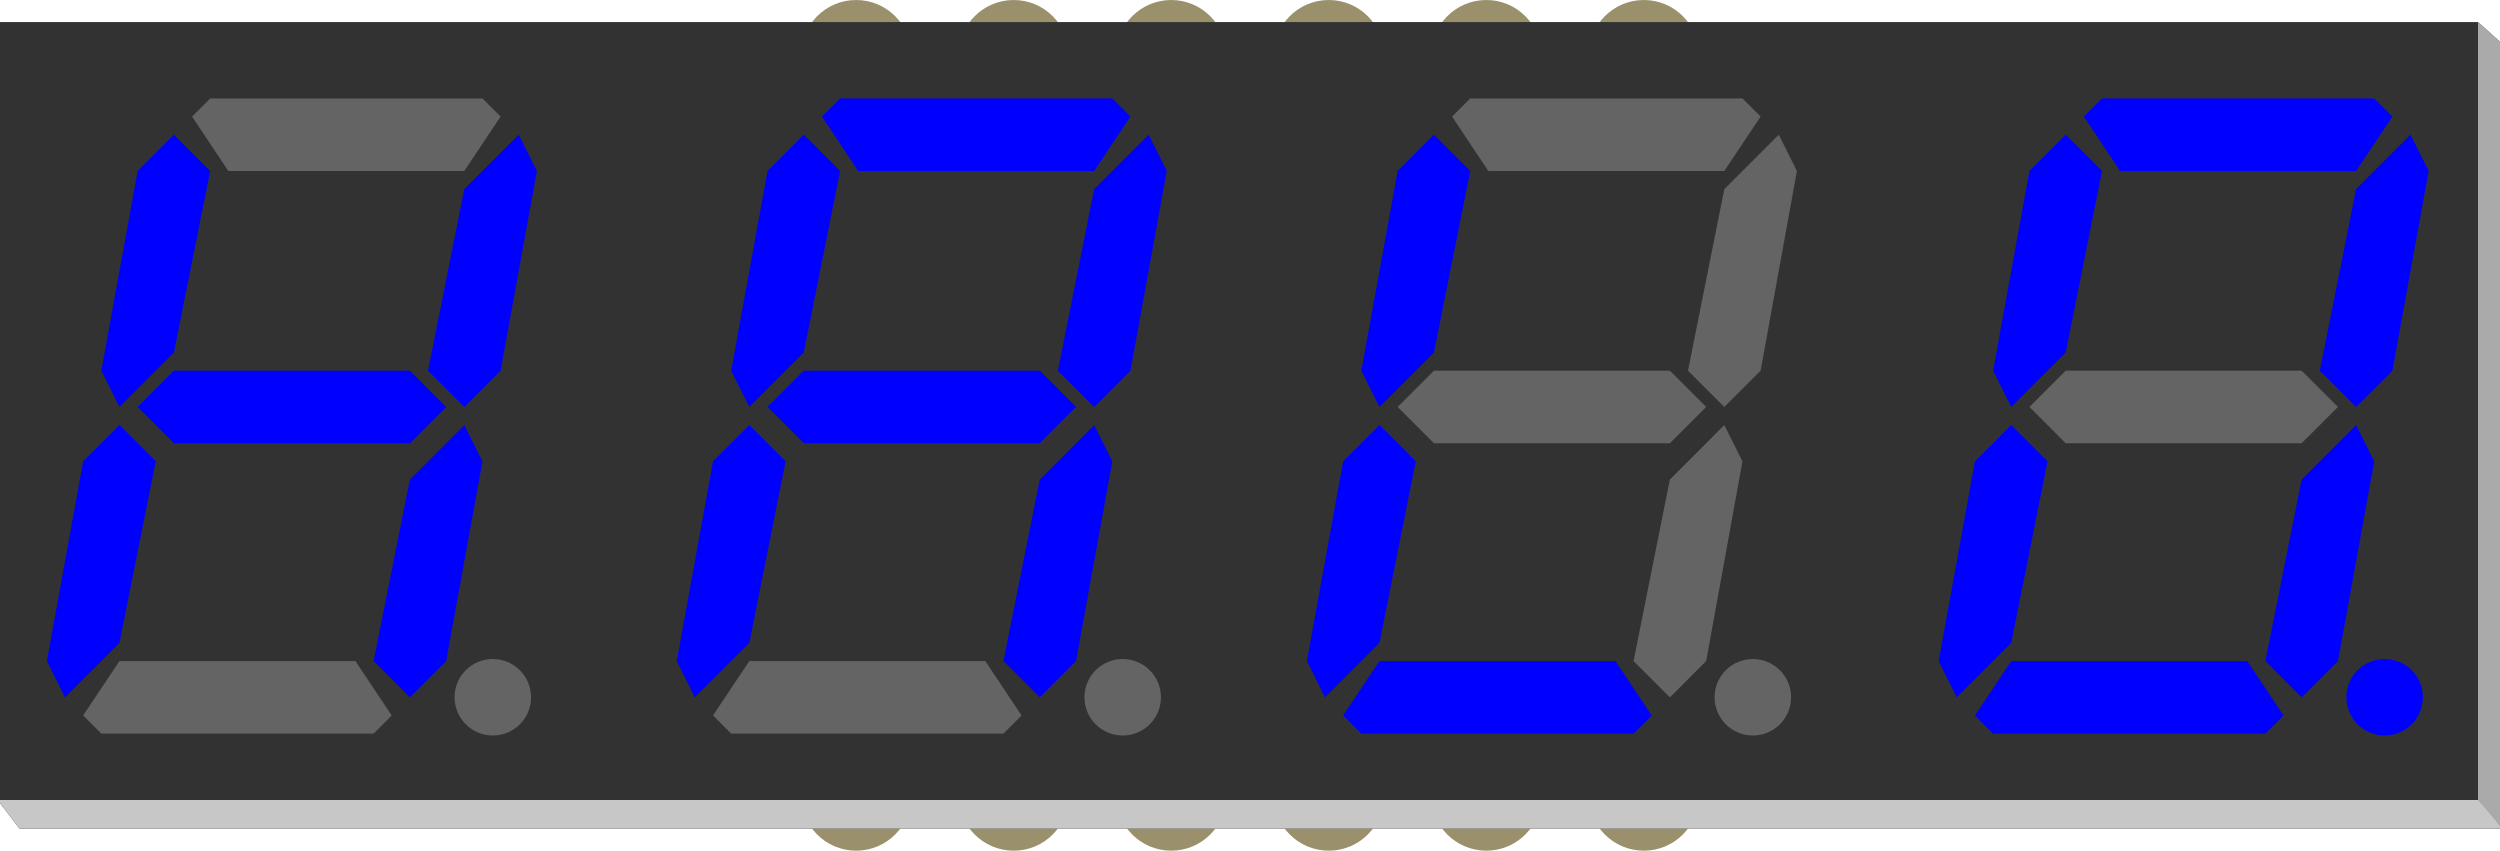 <?xml version="1.0" encoding="UTF-8" standalone="no"?>
<svg
   xmlns:dc="http://purl.org/dc/elements/1.1/"
   xmlns:cc="http://creativecommons.org/ns#"
   xmlns:rdf="http://www.w3.org/1999/02/22-rdf-syntax-ns#"
   xmlns:svg="http://www.w3.org/2000/svg"
   xmlns="http://www.w3.org/2000/svg"
   viewBox="0 0 114.256 38.879"
   height="0.54in"
   y="0px"
   gorn="0"
   width="1.587in"
   version="1.1"
   x="0px"
   id="Ebene_1"
   xml:space="preserve"
   enable-background="new 0 0 114.256 38.879"><defs
     id="defs130" />
     
     <g
     gorn="0.3"
     id="breadboard"><g
       id="g212"><circle
         id="connector1pin"
         cy="33.84"
         stroke="#9A916C"
         stroke-width="0.381"
         fill="none"
         gorn="0.3.1"
         cx="39.128"
         r="1.98" />
         
         <path
         id="path6"
         fill="#9A916C"
         gorn="0.3.2"
         d="M39.128,28.799c1.392,0,2.52,1.129,2.52,2.521v5.04c0,1.393-1.128,2.52-2.52,2.52l0,0   c-1.392,0-2.52-1.127-2.52-2.52v-5.04C36.608,29.928,37.736,28.799,39.128,28.799L39.128,28.799z M37.688,33.84   c0,0.795,0.644,1.439,1.439,1.44s1.44-0.644,1.441-1.438c0-0.001,0-0.002,0-0.002c0-0.795-0.644-1.441-1.439-1.441   c-0.795,0-1.44,0.644-1.441,1.439C37.688,33.838,37.688,33.839,37.688,33.84z" />
         
         <circle
         id="connector2pin"
         cy="33.84"
         stroke="#9A916C"
         stroke-width="0.381"
         fill="none"
         gorn="0.3.3"
         cx="46.328"
         r="1.98" />
         
         <path
         id="path9"
         fill="#9A916C"
         gorn="0.3.4"
         d="M46.328,28.799c1.392,0,2.52,1.129,2.52,2.521v5.04c0,1.393-1.128,2.52-2.52,2.52l0,0   c-1.392,0-2.52-1.127-2.52-2.52v-5.04C43.808,29.928,44.937,28.799,46.328,28.799L46.328,28.799z M44.888,33.84   c0,0.795,0.644,1.439,1.439,1.44s1.44-0.644,1.441-1.438c0-0.001,0-0.002,0-0.002c0-0.795-0.644-1.441-1.439-1.441   s-1.44,0.644-1.441,1.439C44.888,33.838,44.888,33.839,44.888,33.84z" />
         
         <circle
         id="connector3pin"
         cy="33.84"
         stroke="#9A916C"
         stroke-width="0.381"
         fill="none"
         gorn="0.3.5"
         cx="53.528"
         r="1.98" />
         
         <path
         id="path12"
         fill="#9A916C"
         gorn="0.3.6"
         d="M53.528,28.799c1.392,0,2.52,1.129,2.52,2.521v5.04c0,1.393-1.128,2.52-2.52,2.52l0,0   c-1.392,0-2.52-1.127-2.52-2.52v-5.04C51.008,29.928,52.136,28.799,53.528,28.799L53.528,28.799z M52.088,33.84   c0,0.795,0.645,1.439,1.44,1.439c0.795,0,1.44-0.645,1.44-1.439s-0.645-1.44-1.44-1.44C52.733,32.4,52.088,33.045,52.088,33.84   L52.088,33.84z" />
         
         <circle
         id="connector4pin"
         cy="33.84"
         stroke="#9A916C"
         stroke-width="0.381"
         fill="none"
         gorn="0.3.7"
         cx="60.728"
         r="1.98" />
         
         <path
         id="path15"
         fill="#9A916C"
         gorn="0.3.8"
         d="M60.728,28.799c1.393,0,2.521,1.129,2.521,2.521v5.04c0,1.393-1.128,2.52-2.521,2.52l0,0   c-1.391,0-2.52-1.127-2.52-2.52v-5.04C58.208,29.928,59.337,28.799,60.728,28.799L60.728,28.799z M59.288,33.84   c0,0.795,0.645,1.439,1.439,1.439c0.796,0,1.44-0.645,1.44-1.439s-0.645-1.44-1.44-1.44C59.933,32.4,59.288,33.045,59.288,33.84   L59.288,33.84z" />
         
         <circle
         id="connector5pin"
         cy="33.84"
         stroke="#9A916C"
         stroke-width="0.381"
         fill="none"
         gorn="0.3.9"
         cx="67.929"
         r="1.98" />
         
         <path
         id="path18"
         fill="#9A916C"
         gorn="0.3.10"
         d="M67.929,28.799c1.391,0,2.52,1.129,2.52,2.521v5.04c0,1.393-1.129,2.52-2.52,2.52l0,0   c-1.393,0-2.521-1.127-2.521-2.52v-5.04C65.408,29.928,66.536,28.799,67.929,28.799L67.929,28.799z M66.488,33.84   c0,0.795,0.645,1.439,1.44,1.439c0.795,0,1.439-0.645,1.439-1.439s-0.645-1.44-1.439-1.44C67.133,32.4,66.488,33.045,66.488,33.84   L66.488,33.84z" />
         
         <circle
         id="connector6pin"
         cy="33.84"
         stroke="#9A916C"
         stroke-width="0.381"
         fill="none"
         gorn="0.3.12"
         cx="75.128"
         r="1.98" />
         
         <path
         id="path24"
         fill="#9A916C"
         gorn="0.3.13"
         d="M75.128,28.799c1.393,0,2.52,1.129,2.52,2.521v5.04c0,1.393-1.127,2.52-2.52,2.52l0,0   c-1.392,0-2.52-1.127-2.52-2.52v-5.04C72.608,29.928,73.736,28.799,75.128,28.799L75.128,28.799z M73.688,33.84   c0,0.795,0.645,1.439,1.439,1.439s1.439-0.645,1.439-1.439s-0.645-1.44-1.439-1.44S73.688,33.045,73.688,33.84L73.688,33.84z" />
         
         <circle
         id="connector13pin"
         cy="5.04"
         stroke="#9A916C"
         stroke-width="0.381"
         fill="none"
         gorn="0.3.15"
         cx="46.328"
         r="1.98" />
         
         <path
         id="path30"
         fill="#9A916C"
         gorn="0.3.16"
         d="M46.328,0c1.392,0,2.52,1.128,2.52,2.52v5.04c0,1.392-1.128,2.52-2.52,2.52l0,0   c-1.392,0-2.52-1.128-2.52-2.52V2.52C43.808,1.128,44.937,0,46.328,0L46.328,0z M44.888,5.04c0,0.795,0.644,1.44,1.439,1.441   s1.44-0.644,1.441-1.439c0,0,0-0.001,0-0.002c0-0.795-0.644-1.44-1.439-1.441s-1.44,0.644-1.441,1.439   C44.888,5.039,44.888,5.04,44.888,5.04z" />
         
         <circle
         id="connector12pin"
         cy="5.04"
         stroke="#9A916C"
         stroke-width="0.381"
         fill="none"
         gorn="0.3.17"
         cx="53.528"
         r="1.98" />
         
         <path
         id="path33"
         fill="#9A916C"
         gorn="0.3.18"
         d="M53.528,0c1.392,0,2.52,1.128,2.52,2.52v5.04c0,1.392-1.128,2.52-2.52,2.52l0,0   c-1.392,0-2.52-1.128-2.52-2.52V2.52C51.008,1.128,52.136,0,53.528,0L53.528,0z M52.088,5.04c0,0.795,0.645,1.44,1.44,1.44   c0.795,0,1.44-0.645,1.44-1.44s-0.645-1.44-1.44-1.44C52.733,3.6,52.088,4.245,52.088,5.04L52.088,5.04z" />
         
         <circle
         id="connector11pin"
         cy="5.04"
         stroke="#9A916C"
         stroke-width="0.381"
         fill="none"
         gorn="0.3.19"
         cx="60.728"
         r="1.98" />
         
         <path
         id="path36"
         fill="#9A916C"
         gorn="0.3.20"
         d="M60.728,0c1.393,0,2.521,1.128,2.521,2.52v5.04c0,1.392-1.128,2.52-2.521,2.52l0,0   c-1.391,0-2.52-1.128-2.52-2.52V2.52C58.208,1.128,59.337,0,60.728,0L60.728,0z M59.288,5.04c0,0.795,0.645,1.44,1.439,1.44   c0.796,0,1.44-0.645,1.44-1.44s-0.645-1.44-1.44-1.44C59.933,3.6,59.288,4.245,59.288,5.04L59.288,5.04z" />
         
         <circle
         id="connector9pin"
         cy="5.04"
         stroke="#9A916C"
         stroke-width="0.381"
         fill="none"
         gorn="0.3.21"
         cx="75.128"
         r="1.98" />
         
         <path
         id="path39"
         fill="#9A916C"
         gorn="0.3.22"
         d="M75.128,0c1.393,0,2.52,1.128,2.52,2.52v5.04c0,1.392-1.127,2.52-2.52,2.52l0,0   c-1.392,0-2.52-1.128-2.52-2.52V2.52C72.608,1.128,73.736,0,75.128,0L75.128,0z M73.688,5.04c0,0.795,0.645,1.44,1.439,1.44   s1.439-0.645,1.439-1.44S75.923,3.6,75.128,3.6S73.688,4.245,73.688,5.04L73.688,5.04z" />
         
         <circle
         id="connector10pin"
         cy="5.04"
         stroke="#9A916C"
         stroke-width="0.381"
         fill="none"
         gorn="0.3.23"
         cx="67.929"
         r="1.98" />
         
         <path
         id="path42"
         fill="#9A916C"
         gorn="0.3.24"
         d="M67.929,0c1.391,0,2.52,1.128,2.52,2.52v5.04c0,1.392-1.129,2.52-2.52,2.52l0,0   c-1.393,0-2.521-1.128-2.521-2.52V2.52C65.408,1.128,66.536,0,67.929,0L67.929,0z M66.488,5.04c0,0.795,0.645,1.44,1.44,1.44   c0.795,0,1.439-0.645,1.439-1.44S68.724,3.6,67.929,3.6C67.133,3.6,66.488,4.245,66.488,5.04L66.488,5.04z" />
         
         <circle
         id="connector14pin"
         cy="5.04"
         stroke="#9A916C"
         stroke-width="0.381"
         fill="none"
         gorn="0.3.25"
         cx="39.128"
         r="1.98" />
         
         <path
         id="path45"
         fill="#9A916C"
         gorn="0.3.26"
         d="M39.128,0c1.392,0,2.52,1.128,2.52,2.52v5.04c0,1.392-1.128,2.52-2.52,2.52l0,0   c-1.392,0-2.52-1.128-2.52-2.52V2.52C36.608,1.128,37.736,0,39.128,0L39.128,0z M37.688,5.04c0,0.795,0.644,1.44,1.439,1.441   s1.44-0.644,1.441-1.439c0,0,0-0.001,0-0.002c0-0.795-0.644-1.44-1.439-1.441c-0.795,0-1.44,0.644-1.441,1.439   C37.688,5.039,37.688,5.04,37.688,5.04z" />
         
         <polygon
         id="polygon50"
         points="-0.112,1.008 113.253,1.008 114.368,2.008 114.368,37.872 0.888,37.872 -0.112,36.565  "
         gorn="0.3.28"
         fill="#323232" />
         
         <polygon
         id="polygon52"
         points="9.605,4.5 22.048,4.5 22.877,5.327 21.217,7.816 10.433,7.816 8.777,5.327  "
         gorn="0.3.29"
         fill="#646464" />
         
         <polygon
         id="polygon54"
         points="23.707,6.156 24.536,7.816 22.877,16.942 21.217,18.599 19.56,16.942 21.217,8.644  "
         gorn="0.3.30"
         style="fill:#0000ff"
         fill="#0000ff" />
         
         <polygon
         id="polygon56"
         points="21.217,19.428 22.048,21.086 20.389,30.213 18.729,31.872 17.071,30.213 18.729,21.92  "
         gorn="0.3.31"
         style="fill:#0000ff"
         fill="#0000ff" />
         
         <polygon
         id="polygon58"
         fill="#646464"
         points="17.071,33.53 4.628,33.53 3.798,32.698 5.457,30.213 16.242,30.213 17.9,32.7  "
         gorn="0.3.32" />
         
         <polygon
         id="polygon60"
         fill="#0000ff"
         points="2.968,31.872 2.14,30.213 3.798,21.086 5.457,19.428 7.115,21.086 5.457,29.381  "
         gorn="0.3.33"
         style="fill:#0000ff" />
         
         <polygon
         id="polygon62"
         fill="#0000ff"
         points="5.457,18.599 4.628,16.942 6.288,7.816 7.945,6.156 9.605,7.816 7.945,16.112  "
         gorn="0.3.34"
         style="fill:#0000ff" />
         
         <polygon
         id="polygon64"
         fill="#0000ff"
         points="6.288,18.599 7.945,16.942 18.729,16.942 20.389,18.599 18.729,20.258 7.945,20.258  "
         gorn="0.3.35"
         style="fill:#0000ff" />
         
         <circle
         cy="31.868"
         id="circle66"
         fill="#646464"
         gorn="0.3.36"
         cx="22.521"
         r="1.748" />
         
         <polygon
         id="polygon68"
         fill="#0000ff"
         points="38.394,4.5 50.836,4.5 51.665,5.327 50.005,7.816 39.221,7.816 37.564,5.327  "
         gorn="0.3.37"
         style="fill:#0000ff" />
         
         <polygon
         id="polygon70"
         fill="#0000ff"
         points="52.495,6.156 53.324,7.816 51.665,16.942 50.005,18.599 48.348,16.942 50.005,8.644  "
         gorn="0.3.38"
         style="fill:#0000ff" />
         
         <polygon
         id="polygon72"
         fill="#0000ff"
         points="50.005,19.428 50.836,21.086 49.177,30.213 47.518,31.872 45.859,30.213 47.518,21.92  "
         gorn="0.3.39"
         style="fill:#0000ff" />
         
         <polygon
         id="polygon74"
         fill="#646464"
         points="45.859,33.53 33.416,33.53 32.586,32.698 34.245,30.213 45.03,30.213 46.688,32.7  "
         gorn="0.3.40"
         style="fill:#646464" />
         
         <polygon
         id="polygon76"
         fill="#0000ff"
         points="31.756,31.872 30.928,30.213 32.586,21.086 34.245,19.428 35.903,21.086 34.245,29.381  "
         gorn="0.3.41"
         style="fill:#0000ff" />
         
         <polygon
         id="polygon78"
         fill="#0000ff"
         points="34.245,18.599 33.416,16.942 35.076,7.816 36.733,6.156 38.394,7.816 36.733,16.112  "
         gorn="0.3.42"
         style="fill:#0000ff" />
         
         <polygon
         id="polygon80"
         fill="#0000ff"
         points="35.076,18.599 36.733,16.942 47.518,16.942 49.177,18.599 47.518,20.258 36.733,20.258  "
         gorn="0.3.43"
         style="fill:#0000ff" />
         
         <circle
         cy="31.868"
         id="circle82"
         fill="#646464"
         gorn="0.3.44"
         cx="51.31"
         r="1.748" />
         
         <polygon
         id="polygon90"
         fill="#646464"
         points="67.194,4.5 79.636,4.5 80.466,5.327 78.806,7.816 68.021,7.816 66.364,5.327  "
         gorn="0.3.45" />
         
         <polygon
         id="polygon92"
         fill="#646464"
         points="81.294,6.156 82.124,7.816 80.466,16.942 78.806,18.599 77.147,16.942 78.806,8.644  "
         gorn="0.3.46"
         style="fill:#646464" />
         
         <polygon
         id="polygon94"
         fill="#646464"
         points="78.806,19.428 79.636,21.086 77.978,30.213 76.317,31.872 74.659,30.213 76.317,21.92  "
         gorn="0.3.47"
         style="fill:#646464" />
         
         <polygon
         id="polygon96"
         fill="#0000ff"
         points="74.659,33.53 62.216,33.53 61.386,32.698 63.046,30.213 73.829,30.213 75.487,32.7  "
         gorn="0.3.48"
         style="fill:#0000ff" />
         
         <polygon
         id="polygon98"
         fill="#0000ff"
         points="60.556,31.872 59.728,30.213 61.386,21.086 63.046,19.428 64.704,21.086 63.046,29.381  "
         gorn="0.3.49"
         style="fill:#0000ff" />
         
         <polygon
         id="polygon100"
         fill="#0000ff"
         points="63.046,18.599 62.216,16.942 63.876,7.816 65.534,6.156 67.194,7.816 65.534,16.112  "
         gorn="0.3.50"
         style="fill:#0000ff" />
         
         <polygon
         id="polygon102"
         fill="#646464"
         points="63.876,18.599 65.534,16.942 76.317,16.942 77.978,18.599 76.317,20.258 65.534,20.258  "
         gorn="0.3.51"
         style="fill:#646464" />
         
         <circle
         cy="31.868"
         id="circle104"
         fill="#646464"
         gorn="0.3.52"
         cx="80.11"
         r="1.748" />
         
         <polygon
         id="polygon106"
         fill="#0000ff"
         points="96.069,4.5 108.511,4.5 109.341,5.327 107.681,7.816 96.896,7.816 95.239,5.327  "
         gorn="0.3.53"
         style="fill:#0000ff" />
         
         <polygon
         id="polygon108"
         fill="#0000ff"
         points="110.169,6.156 110.999,7.816 109.341,16.942 107.681,18.599 106.022,16.942 107.681,8.644  "
         gorn="0.3.54"
         style="fill:#0000ff" />
         
         <polygon
         id="polygon110"
         fill="#0000ff"
         points="107.681,19.428 108.511,21.086 106.853,30.213 105.192,31.872 103.534,30.213 105.192,21.92  "
         gorn="0.3.55"
         style="fill:#0000ff" />
         
         <polygon
         id="polygon112"
         fill="#0000ff"
         points="103.534,33.53 91.091,33.53 90.261,32.698 91.921,30.213 102.704,30.213 104.362,32.7  "
         gorn="0.3.56"
         style="fill:#0000ff" />
         
         <polygon
         id="polygon114"
         fill="#0000ff"
         points="89.431,31.872 88.603,30.213 90.261,21.086 91.921,19.428 93.579,21.086 91.921,29.381  "
         gorn="0.3.57"
         style="fill:#0000ff" />
         
         <polygon
         id="polygon116"
         fill="#0000ff"
         points="91.921,18.599 91.091,16.942 92.751,7.816 94.409,6.156 96.069,7.816 94.409,16.112  "
         gorn="0.3.58"
         style="fill:#0000ff" />
         
         <polygon
         id="polygon118"
         fill="#646464"
         points="92.751,18.599 94.409,16.942 105.192,16.942 106.853,18.599 105.192,20.258 94.409,20.258  "
         gorn="0.3.59" />
         
         <circle
         cy="31.868"
         id="circle120"
         fill="#646464"
         gorn="0.3.60"
         style="fill:#0000ff"
         cx="108.985"
         r="1.748" />
         
         <polygon
         id="polygon122"
         fill="#C7C7C7"
         points="113.368,36.565 -0.112,36.565 0.888,37.872 114.368,37.872  "
         gorn="0.3.61" />
         
         <polygon
         id="polygon124"
         fill="#AAAAAA"
         points="113.253,36.565 114.368,37.872 114.368,2.008 113.253,1.008  "
         gorn="0.3.62" />
         
         </g></g></svg>
